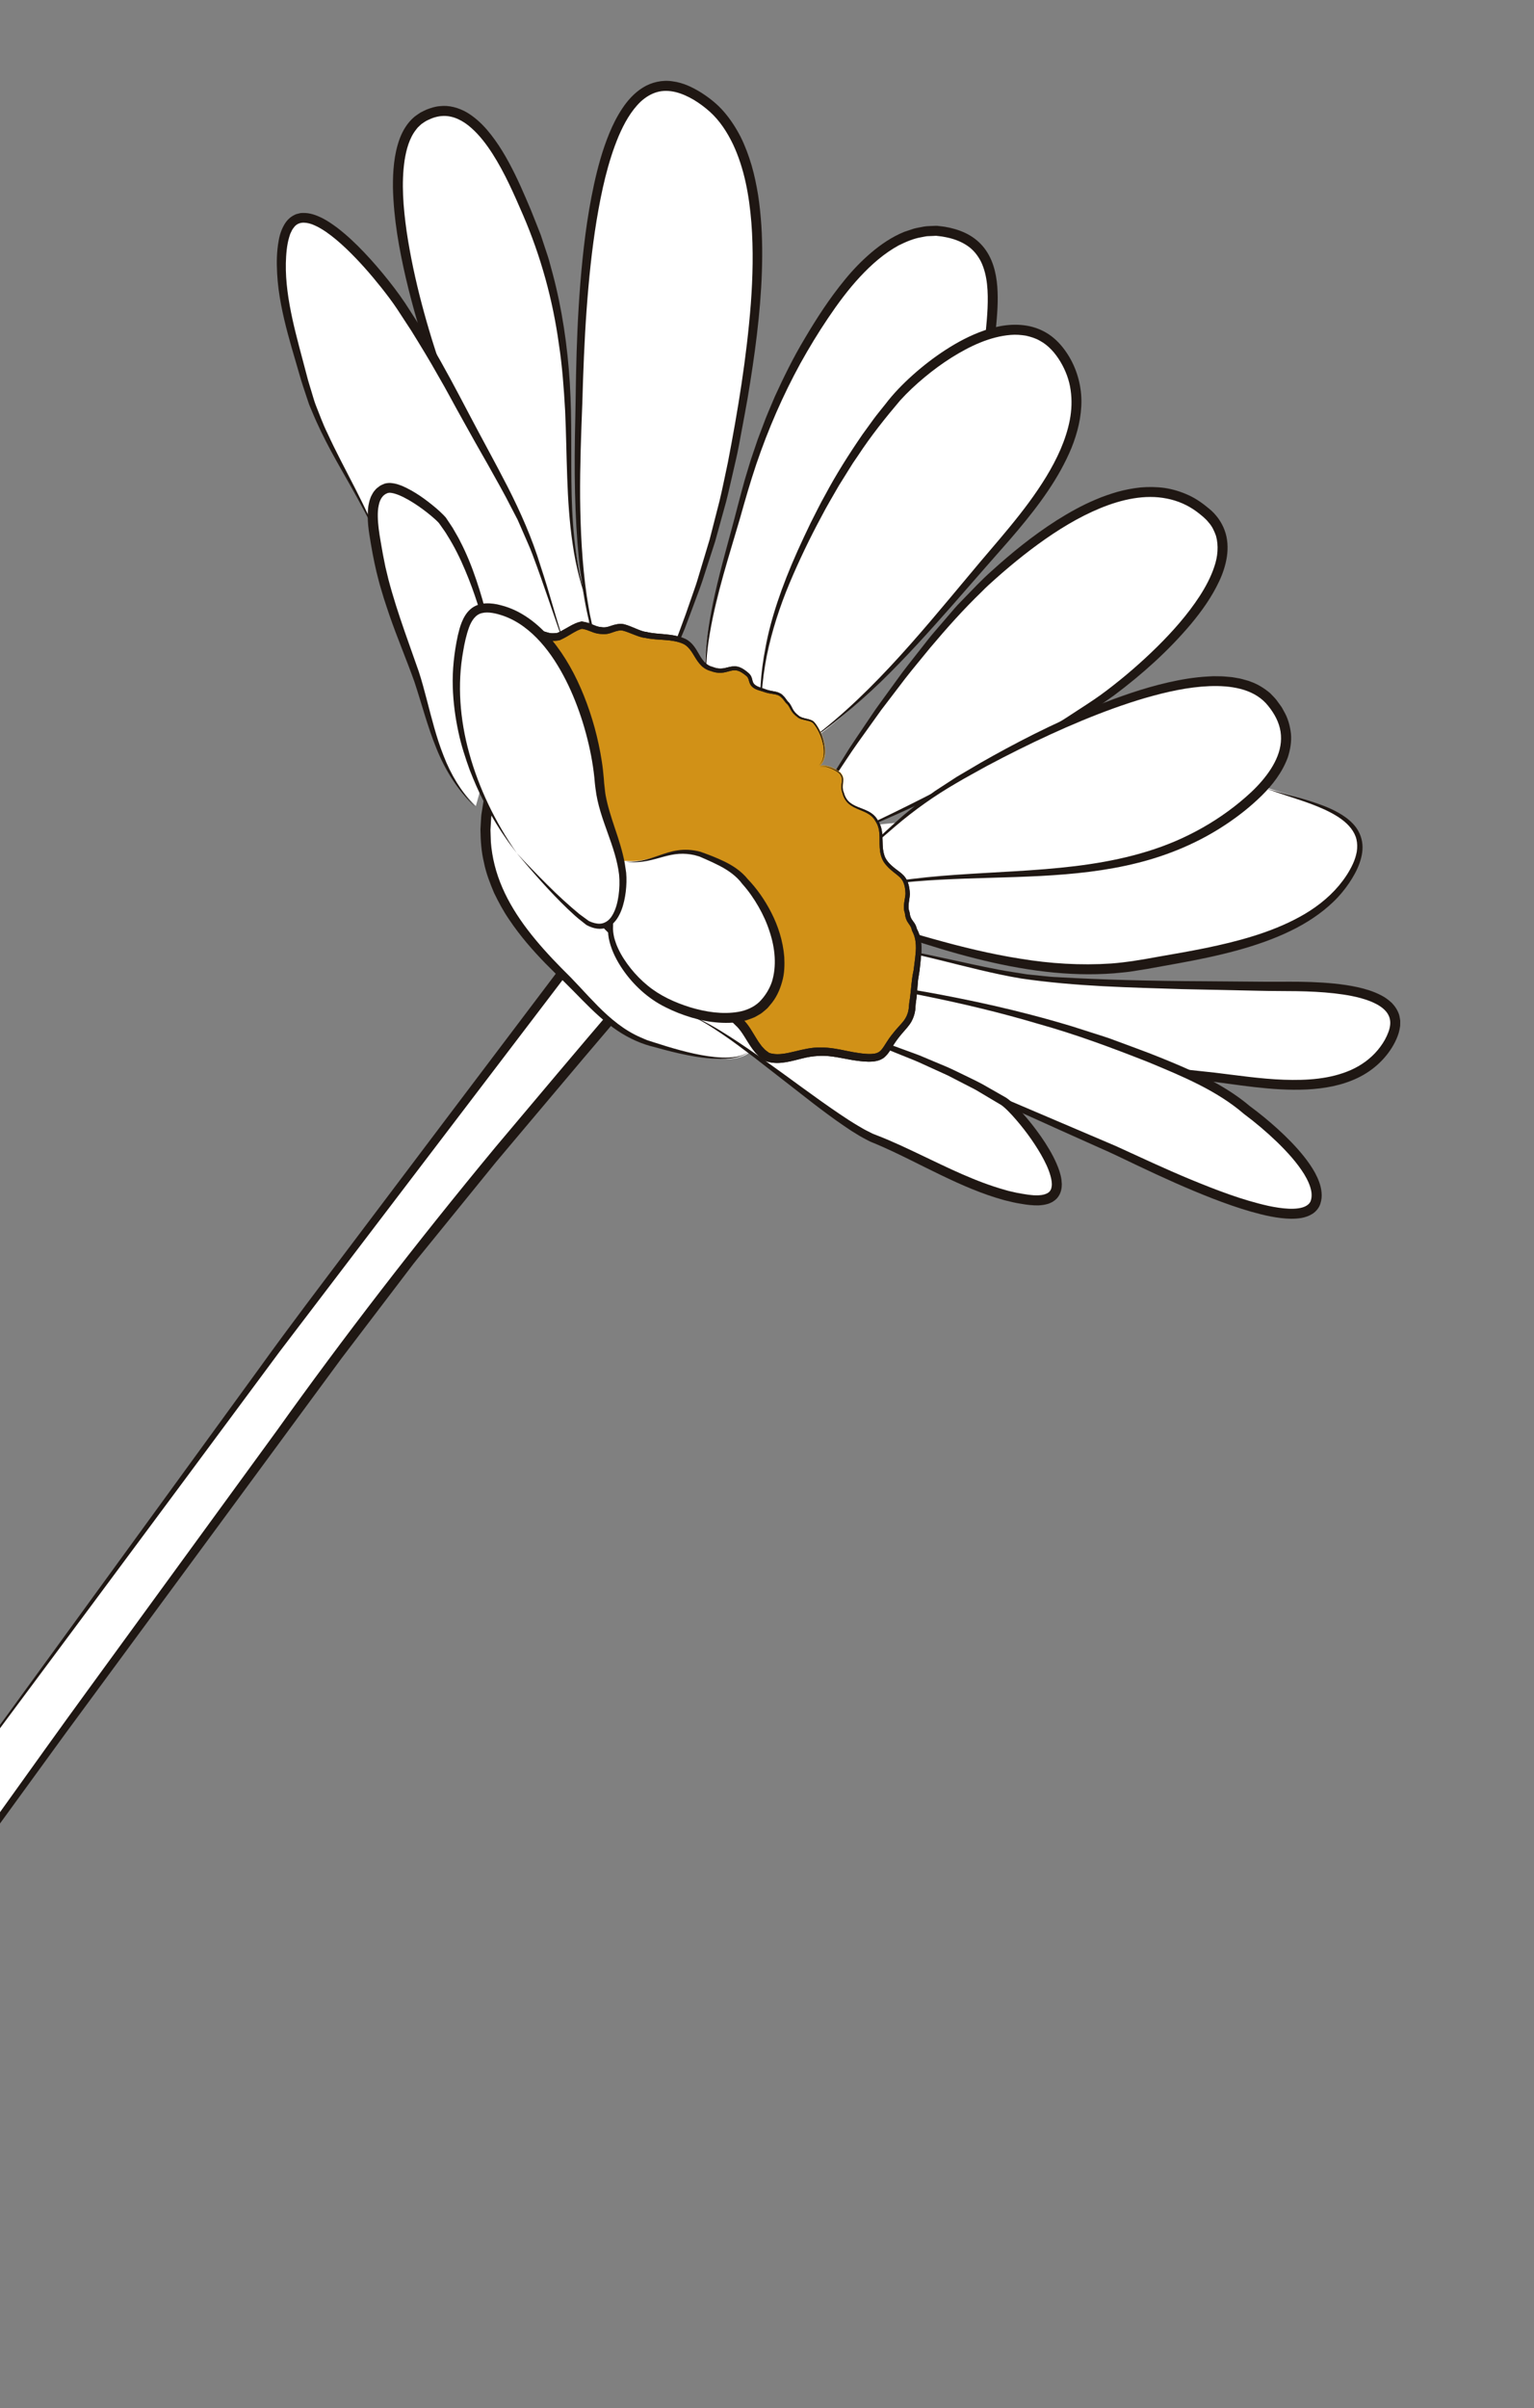 <svg width="443" height="695" viewBox="0 0 443 695" fill="none" xmlns="http://www.w3.org/2000/svg">
<rect x="0" y="0" width="443" height="695" fill="#808080" stroke="none"/>
<g clip-path="url(#clip0_52_3221)">
<path d="M-104.977 680.133C-43.858 580.378 26.867 488.207 95.689 393.605C125.149 353.11 158.733 314.813 191.142 276.599C208.709 255.883 167.767 277.706 185.352 257.114L184.396 251.753C113.105 344.514 62.259 412.391 -28.804 537.924" fill="white"/>
<path d="M-104.719 680.3C-104.719 680.3 -97.188 668.124 -83.326 645.71C-79.849 640.112 -75.762 634.015 -71.39 627.244C-66.983 620.495 -62.185 613.148 -57.014 605.23C-46.357 589.608 -34.379 571.577 -20.445 551.936C-16.99 547.007 -13.447 541.952 -9.819 536.775C-6.185 531.603 -2.385 526.368 1.456 520.987C9.166 510.244 17.171 499.001 25.627 487.424C42.515 464.254 60.671 439.344 79.928 412.921C98.909 386.335 120.081 358.85 143.144 331.003C154.794 317.172 166.679 303.016 178.922 288.714C181.976 285.13 185.045 281.531 188.128 277.914C189.668 276.088 191.25 274.337 192.529 272.475C193.169 271.553 193.743 270.579 194.051 269.695C194.198 269.267 194.226 268.869 194.175 268.767C194.155 268.682 194.133 268.624 193.791 268.461C193.096 268.179 191.917 268.114 190.798 268.126C189.653 268.136 188.46 268.213 187.241 268.265C186.012 268.31 184.766 268.364 183.392 268.205C182.705 268.111 181.965 267.981 181.15 267.551C180.744 267.314 180.314 266.999 179.991 266.515C179.681 266.045 179.492 265.475 179.472 264.988C179.405 263.989 179.67 263.249 179.929 262.587C180.205 261.93 180.519 261.328 180.863 260.774C181.544 259.654 182.3 258.644 183.081 257.664L183.865 256.706L183.864 256.69L183.828 256.482L183.669 255.583L183.59 255.108C150.726 298.247 116.265 343.483 80.714 390.15C45.141 438.168 8.395 487.601 -29.043 537.749C5.776 489.886 40.239 442.514 75.01 394.717C83.633 382.715 92.623 370.945 101.561 359.073C110.511 347.21 119.493 335.307 128.514 323.35C147.218 298.605 166.091 273.635 185.222 248.324L186.459 255.238L186.627 256.176L186.791 257.093C186.798 257.241 186.89 257.413 186.83 257.544L186.529 257.904L185.67 258.932L185.093 259.654C184.34 260.621 183.62 261.614 183.055 262.614C182.775 263.112 182.541 263.616 182.404 264.065C182.262 264.514 182.28 264.874 182.327 264.899C182.314 264.932 182.494 265.108 182.949 265.233C183.38 265.355 183.937 265.421 184.51 265.448C185.671 265.501 186.923 265.431 188.195 265.369C189.475 265.307 190.78 265.228 192.177 265.3C192.879 265.341 193.608 265.413 194.411 265.651C194.816 265.784 195.239 265.939 195.677 266.251C196.103 266.549 196.545 267 196.778 267.563C197.253 268.703 197.027 269.692 196.815 270.441C196.576 271.208 196.251 271.858 195.912 272.479C195.218 273.7 194.43 274.782 193.618 275.831C191.955 277.923 190.287 279.792 188.622 281.778C185.288 285.697 181.944 289.628 178.593 293.567C171.877 301.439 165.148 309.367 158.427 317.371C155.058 321.367 151.68 325.375 148.291 329.394C146.598 331.405 144.904 333.42 143.205 335.436C141.544 337.481 139.88 339.53 138.213 341.581C134.879 345.684 131.536 349.799 128.182 353.927C126.504 355.991 124.824 358.058 123.142 360.127C121.473 362.208 119.735 364.241 118.148 366.394C111.666 374.908 105.144 383.476 98.576 392.103C85.702 409.594 72.653 427.322 59.406 445.321C46.151 463.314 32.699 481.576 19.024 500.138C12.243 509.458 5.407 518.853 -1.487 528.33C-3.212 530.698 -4.94 533.073 -6.67 535.451C-8.379 537.847 -10.09 540.246 -11.805 542.653C-15.235 547.463 -18.68 552.294 -22.141 557.147C-49.737 596.021 -77.617 636.738 -104.719 680.3Z" fill="#1F1713"/>
<path d="M216.566 303.696C210.481 308.662 193.169 302.963 186.54 300.942C177.013 297.739 170.78 289.781 164.069 282.986C149.49 268.922 136.782 253.592 141.004 231.617C148.9 235.51 154.401 248.582 160.768 254.558C167.131 260.541 175.135 265.83 181.494 271.804C193.883 282.947 209.196 291.893 220.525 303.953C219.709 304.295 219.469 304.881 218.31 304.407L216.566 303.696Z" fill="white"/>
<path d="M216.373 303.462C216.359 303.443 216.094 303.744 215.422 304.136C214.759 304.536 213.669 305.008 212.142 305.306C209.084 305.908 204.386 305.707 198.576 304.544C195.665 303.975 192.468 303.175 189.009 302.202C185.538 301.404 181.752 299.786 178.256 297.421C174.719 295.058 171.411 291.944 168.103 288.579C166.446 286.889 164.77 285.174 163.016 283.446C161.213 281.743 159.378 279.963 157.543 278.086C153.888 274.328 150.228 270.174 147.018 265.37C145.381 262.992 143.976 260.382 142.665 257.668C141.494 254.889 140.365 252.003 139.754 248.918C139.008 245.863 138.793 242.658 138.744 239.428C138.789 238.621 138.833 237.811 138.879 237C138.922 236.186 138.956 235.369 139.104 234.564C139.301 233.322 139.498 232.076 139.697 230.825L139.885 229.665L139.933 229.374C139.924 229.292 139.992 229.37 140.029 229.381L140.156 229.454L140.666 229.747L142.71 230.919L143.683 231.553C143.88 231.68 143.905 231.707 144.01 231.782L144.275 231.975C144.637 232.225 144.969 232.5 145.285 232.791L146.252 233.651L147.147 234.564C148.334 235.792 149.398 237.105 150.42 238.445C152.45 241.131 154.282 243.946 156.179 246.701C158.112 249.442 159.98 252.163 162.503 254.328C163.774 255.456 165.052 256.591 166.337 257.731C167.657 258.842 169.025 259.928 170.375 261.037C171.737 262.149 173.105 263.265 174.479 264.385C175.853 265.514 177.253 266.616 178.577 267.847C181.241 270.22 183.928 272.613 186.634 275.022C192.138 279.69 198.005 284.137 203.807 288.813C209.599 293.489 215.361 298.404 220.403 304.065C220.422 303.977 220.441 303.89 220.46 303.798C220.114 303.931 219.797 304.155 219.521 304.274C219.234 304.404 218.925 304.376 218.627 304.266C218.008 304.025 217.33 303.697 216.681 303.415C217.337 303.66 218.04 303.958 218.652 304.158C218.94 304.249 219.206 304.253 219.454 304.126C219.683 304.012 220.01 303.76 220.377 303.599C220.333 303.807 220.289 304.009 220.246 304.213C214.173 298.018 207.252 292.823 200.277 287.707C193.289 282.618 186.207 277.485 179.601 271.677C173.141 265.913 165.767 261.13 159.111 254.818C155.843 251.437 153.443 247.585 150.85 243.922C148.28 240.279 145.631 236.565 142.207 234.062C142.061 233.953 142.151 234.02 142.125 234L142.125 233.999C142.217 233.503 141.905 235.23 141.834 236.221C141.769 237.339 141.704 238.461 141.64 239.586C141.678 240.709 141.715 241.835 141.753 242.965C142.085 247.471 143.226 251.95 145.08 256.207C148.791 264.769 155.131 272.278 162.112 279.383C162.999 280.271 163.89 281.162 164.783 282.055C165.663 282.983 166.544 283.913 167.43 284.847C169.164 286.718 170.906 288.59 172.703 290.407C176.295 294.016 180.291 297.376 185.04 299.419L186.821 300.183L188.722 300.797C189.997 301.198 191.277 301.601 192.563 302.004C195.137 302.782 197.75 303.501 200.412 304.082C203.072 304.655 205.787 305.114 208.534 305.217C209.906 305.262 211.286 305.215 212.635 304.977C213.98 304.749 215.293 304.275 216.373 303.462Z" fill="#1F1713"/>
<path d="M246.545 272.06C265.917 273.622 284.221 281.077 303.593 282.651C324.508 284.34 345.582 284.306 366.616 284.665C375.465 284.822 413.076 282.9 400.336 302.242C389.094 318.659 362.623 312.01 347.229 310.541C314.339 307.409 283.205 299.9 254.091 284.617C248.544 281.705 243.794 279.211 239.045 276.721" fill="white"/>
<path d="M246.522 272.361C246.522 272.361 248.998 272.592 253.681 273.029C256.002 273.402 258.893 273.776 262.268 274.408C263.953 274.738 265.767 275.093 267.704 275.473C269.634 275.89 271.686 276.333 273.859 276.803C278.201 277.753 283.012 278.826 288.289 279.841C290.928 280.344 293.697 280.737 296.562 281.206C298.004 281.354 299.472 281.505 300.968 281.659C302.461 281.82 303.979 281.986 305.547 282.029C318.029 282.75 332.202 283.14 347.816 283.2C351.721 283.231 355.714 283.263 359.791 283.296C361.83 283.313 363.89 283.329 365.971 283.347C368.023 283.374 370.121 283.33 372.255 283.332C376.517 283.326 380.885 283.424 385.336 283.875C387.561 284.104 389.809 284.419 392.066 284.916C394.32 285.423 396.6 286.087 398.798 287.232C399.906 287.77 400.955 288.549 401.93 289.442C402.863 290.411 403.662 291.601 404.076 292.977C404.172 293.317 404.216 293.669 404.282 294.017L404.366 294.541L404.366 295.06L404.348 296.099L404.175 297.092C403.927 298.413 403.43 299.613 402.869 300.746C400.595 305.244 396.704 308.89 392.108 311.085C387.509 313.304 382.42 314.185 377.387 314.44C372.334 314.687 367.266 314.317 362.214 313.746C357.16 313.181 352.107 312.346 347.047 311.806C344.478 311.498 341.897 311.187 339.305 310.876C338.008 310.719 336.709 310.562 335.406 310.405C334.106 310.242 332.81 310.001 331.507 309.803C328.905 309.384 326.293 308.964 323.668 308.541C321.048 308.087 318.443 307.491 315.816 306.97C310.543 305.998 305.341 304.507 300.068 303.191C297.442 302.488 294.856 301.606 292.236 300.816C290.93 300.409 289.621 300.002 288.31 299.594C286.995 299.205 285.726 298.664 284.428 298.204C281.848 297.245 279.261 296.283 276.666 295.318C274.105 294.268 271.578 293.114 269.025 292.01L265.2 290.331C263.947 289.721 262.711 289.07 261.464 288.44C258.978 287.167 256.485 285.892 253.987 284.614C249.075 281.906 244.14 279.185 239.186 276.453C242.099 277.936 245.009 279.416 247.915 280.894C250.832 282.347 253.698 283.913 256.65 285.259L265.444 289.421L274.452 293.073C286.557 297.688 299.029 301.289 311.775 304.009C314.977 304.611 318.185 305.213 321.4 305.818C323.001 306.149 324.627 306.355 326.248 306.596L331.119 307.305C332.746 307.528 334.366 307.813 336.004 307.986C337.642 308.163 339.281 308.339 340.924 308.515C344.223 308.871 347.531 309.228 350.85 309.586C357.504 310.387 364.105 311.386 370.765 311.626C377.375 311.857 384.198 311.452 390.178 308.793C393.144 307.468 395.809 305.538 397.889 303.047C398.909 301.809 399.836 300.441 400.486 298.991C401.155 297.563 401.607 296.049 401.463 294.679C401.335 293.313 400.621 292.111 399.485 291.132C398.354 290.15 396.881 289.411 395.33 288.826C392.197 287.669 388.734 287.081 385.25 286.687C381.756 286.292 378.191 286.135 374.597 286.067C372.792 286.052 370.982 286.039 369.168 286.024C367.336 286.028 365.477 285.981 363.659 285.949C356.324 285.793 348.895 285.637 341.365 285.478C326.296 284.985 310.806 284.733 294.878 282.402C279.031 279.747 263.456 274.074 246.522 272.361Z" fill="#1F1713"/>
<path d="M229.945 280.886C265.155 285.306 299.422 292.039 331.947 305.29C342.012 309.398 352.075 313.495 360.103 320.372C365.665 324.447 383.27 338.844 379.797 347.355C374.299 358.654 327.408 334.136 319.663 330.984C294.889 320.886 244.67 297.951 236.466 293.708" fill="white"/>
<path d="M229.909 281.186C229.909 281.186 233.34 281.57 239.758 282.285C246.173 283.038 255.566 284.259 267.437 286.299C279.282 288.447 293.632 291.383 309.686 296.245C311.683 296.883 313.711 297.532 315.77 298.19C317.824 298.864 319.937 299.471 322.011 300.287C326.173 301.861 330.515 303.371 334.857 305.132C339.204 306.891 343.674 308.74 348.12 310.983C352.558 313.226 356.987 315.886 361.016 319.305L360.932 319.239C363.732 321.295 366.427 323.509 369.057 325.899C371.678 328.294 374.233 330.853 376.546 333.745C377.696 335.195 378.786 336.731 379.724 338.419C380.624 340.121 381.453 341.974 381.648 344.135C381.757 345.209 381.674 346.331 381.285 347.468C380.907 348.652 380.009 349.697 379.02 350.326C376.973 351.598 374.815 351.737 372.824 351.752C368.812 351.667 365.034 350.746 361.29 349.704C357.554 348.631 353.876 347.328 350.216 345.917C342.898 343.081 335.647 339.787 328.364 336.327C324.712 334.601 321.096 332.798 317.387 331.207C313.656 329.535 309.9 327.852 306.12 326.159C298.572 322.754 290.928 319.306 283.205 315.821C279.35 314.068 275.475 312.306 271.584 310.537C267.737 308.667 263.874 306.789 259.995 304.903C252.256 301.111 244.455 297.289 236.604 293.444C243.712 296.638 250.794 299.819 257.866 302.997C264.944 306.156 271.946 309.441 279.118 312.389C293.39 318.47 307.691 324.564 322.158 330.728C329.338 334.007 336.458 337.355 343.795 340.396C351.116 343.403 358.613 346.326 366.363 348.046C368.296 348.451 370.247 348.766 372.16 348.851C374.044 348.927 376.011 348.766 377.304 347.976C377.95 347.58 378.384 347.096 378.568 346.431C378.787 345.73 378.834 344.88 378.716 344.032C378.46 342.306 377.628 340.535 376.619 338.865C374.538 335.518 371.75 332.47 368.795 329.597C365.82 326.736 362.617 324.01 359.265 321.516L359.215 321.48L359.181 321.45C351.397 314.738 341.457 310.618 331.408 306.463C321.297 302.483 310.891 298.59 299.947 295.529C278.164 289.044 254.726 284.714 229.909 281.186Z" fill="#1F1713"/>
<path d="M228.589 245.103C238.824 223.23 266.365 184.998 284.045 168.512C298.647 154.901 328.303 130.987 347.994 147.695C366.719 162.903 328.872 195.007 315.627 203.581C295.409 217.196 259.414 235.659 236.829 244.477" fill="white"/>
<path d="M228.862 245.236C228.862 245.236 229.918 243.071 231.915 238.976C232.433 237.961 232.937 236.785 233.635 235.565C234.326 234.341 235.08 233.003 235.896 231.554C236.715 230.106 237.596 228.548 238.536 226.882C239.485 225.222 240.604 223.522 241.73 221.686C242.87 219.858 244.073 217.931 245.336 215.906C246.634 213.904 248.056 211.847 249.511 209.677C250.994 207.528 252.447 205.221 254.131 202.95C255.794 200.662 257.52 198.286 259.305 195.829C261.051 193.341 263.065 190.927 265.042 188.36C266.043 187.086 267.059 185.791 268.09 184.478C269.116 183.162 270.262 181.91 271.367 180.594C272.487 179.29 273.622 177.968 274.772 176.629C275.356 175.966 275.909 175.269 276.529 174.623C277.154 173.978 277.782 173.33 278.413 172.676C280.952 170.075 283.49 167.333 286.342 164.818C291.976 159.71 298.162 154.638 305.187 150.161C308.712 147.949 312.427 145.845 316.453 144.165C318.45 143.293 320.55 142.589 322.69 141.955C324.849 141.369 327.076 140.923 329.363 140.684C331.657 140.488 334 140.51 336.346 140.832C338.688 141.186 341 141.888 343.19 142.889C345.403 143.886 347.374 145.298 349.231 146.858C351.14 148.409 352.748 150.582 353.647 153.021C354.559 155.474 354.687 158.153 354.31 160.657C353.928 163.172 353.125 165.577 352.055 167.818C349.94 172.323 347.049 176.375 343.87 180.183C337.461 187.775 329.943 194.551 321.728 200.693C313.365 206.72 304.396 211.88 295.183 216.984C276.718 227.038 257.212 236.466 236.719 244.202C248.426 239.402 259.727 233.847 270.912 228.104C282.087 222.338 293.122 216.278 303.888 209.655C306.616 208.058 309.241 206.291 311.899 204.565C314.571 202.839 317.201 201.123 319.705 199.193C324.747 195.371 329.578 191.193 334.135 186.709C338.676 182.221 342.968 177.386 346.458 172.031C348.184 169.352 349.696 166.525 350.674 163.56C351.688 160.609 351.949 157.476 351.162 154.647C350.67 153.274 350.063 151.914 349.043 150.798C348.121 149.623 346.876 148.658 345.605 147.681C343.057 145.79 340.107 144.502 336.975 143.894C330.678 142.617 323.945 144.116 317.722 146.674C311.456 149.259 305.511 152.909 299.829 157.039C296.985 159.109 294.203 161.308 291.467 163.605C290.099 164.753 288.745 165.928 287.4 167.127C286.055 168.321 284.712 169.534 283.457 170.832C278.255 175.84 273.353 181.344 268.539 187.058C266.188 189.964 263.753 192.84 261.417 195.832C259.115 198.851 256.794 201.894 254.455 204.96C252.212 208.097 249.951 211.257 247.672 214.443C245.398 217.633 243.293 220.975 241.065 224.274C240.518 225.106 239.952 225.928 239.418 226.773L237.861 229.339C236.82 231.054 235.775 232.776 234.725 234.504C233.63 236.211 232.712 238.018 231.752 239.816C230.791 241.614 229.829 243.421 228.862 245.236Z" fill="#1F1713"/>
<path d="M220.881 291.897C241.424 295.76 270.925 305.806 289.924 317.884C295.212 321.429 317.185 349.272 296.49 346.225C281.544 344.27 265.153 333.486 251.651 328.39C239.12 322.634 212.356 298.272 198.855 293.176" fill="white"/>
<path d="M220.826 292.192C220.826 292.192 222.457 292.484 225.54 293.035C228.638 293.53 233.135 294.576 238.885 295.99C241.731 296.796 244.927 297.59 248.354 298.661C250.065 299.207 251.849 299.777 253.7 300.369C254.625 300.671 255.575 300.957 256.527 301.291C257.474 301.637 258.438 301.991 259.419 302.349C261.382 303.071 263.409 303.816 265.501 304.586C267.557 305.45 269.674 306.34 271.852 307.254C274.049 308.127 276.229 309.203 278.471 310.299C280.711 311.397 283.04 312.451 285.295 313.812C286.436 314.462 287.591 315.12 288.758 315.784C289.342 316.118 289.929 316.453 290.52 316.79C291.17 317.216 291.753 317.704 292.267 318.177C294.358 320.102 296.189 322.225 297.988 324.472C299.76 326.733 301.475 329.112 302.996 331.71C303.766 333.002 304.475 334.358 305.102 335.79C305.72 337.227 306.282 338.732 306.533 340.439C306.574 340.877 306.619 341.313 306.637 341.761C306.598 342.231 306.629 342.682 306.513 343.169C306.353 344.127 305.896 345.144 305.155 345.933C304.791 346.312 304.348 346.628 303.92 346.898C303.475 347.094 303.015 347.368 302.566 347.468C301.653 347.753 300.772 347.832 299.893 347.897C298.171 347.92 296.509 347.723 294.923 347.436C293.31 347.206 291.722 346.803 290.126 346.411C283.783 344.693 277.666 342.007 271.593 339.076C265.503 336.159 259.468 332.922 253.092 330.214C252.283 329.854 251.474 329.61 250.662 329.15C249.859 328.715 249.016 328.309 248.248 327.842L245.953 326.431L243.721 324.937C240.759 322.919 237.879 320.769 235.008 318.576C229.314 314.149 223.541 309.658 217.703 305.118C214.754 302.897 211.8 300.642 208.707 298.553C205.609 296.48 202.473 294.391 198.963 292.892C203.089 294.445 206.855 296.7 210.519 299.027C214.177 301.373 217.755 303.829 221.273 306.355C228.337 311.366 235.228 316.621 242.402 321.469C244.189 322.688 246.009 323.859 247.856 324.954C248.784 325.484 249.708 326.069 250.642 326.501L252.037 327.203C252.529 327.415 253.053 327.603 253.561 327.803C257.675 329.406 261.715 331.315 265.716 333.225C273.722 337.031 281.753 341.068 290.38 343.468C291.449 343.803 292.546 343.986 293.63 344.256C294.721 344.47 295.836 344.644 296.929 344.808C297.468 344.859 298.015 344.94 298.548 344.97C299.064 344.961 299.611 345.024 300.104 344.965C301.125 344.918 302.044 344.657 302.68 344.246C303.301 343.83 303.621 343.22 303.724 342.332C303.835 341.459 303.654 340.41 303.371 339.386C302.804 337.313 301.78 335.239 300.641 333.236C298.329 329.23 295.467 325.381 292.272 321.856C291.473 320.983 290.631 320.131 289.779 319.408C289.558 319.219 289.387 319.097 289.158 318.934L288.375 318.468L286.803 317.535C285.753 316.911 284.701 316.284 283.645 315.655C282.592 315.02 281.536 314.381 280.413 313.839C278.201 312.7 275.975 311.554 273.732 310.399C271.433 309.353 269.117 308.299 266.784 307.236C264.471 306.127 262.037 305.248 259.632 304.249C258.424 303.76 257.213 303.271 255.996 302.779C254.77 302.31 253.523 301.883 252.281 301.428C242.344 297.799 231.892 294.525 220.826 292.192Z" fill="#1F1713"/>
<path d="M364.947 226.955C375.784 231.372 400.451 234.161 390.546 251.8C379.561 271.37 349.158 274.827 330.531 278.309C304.694 283.148 278.012 275.182 251.945 266.671L231.021 240.219" fill="white"/>
<path d="M364.833 227.23C364.833 227.23 366.39 227.821 369.389 228.652C372.372 229.538 376.852 230.508 382.361 232.615C383.731 233.154 385.161 233.785 386.592 234.605C388.02 235.424 389.471 236.418 390.74 237.768C392.015 239.099 393.011 240.902 393.347 242.938C393.708 244.977 393.327 247.132 392.606 249.147C391.884 251.183 390.8 253.102 389.533 254.972C388.258 256.837 386.767 258.652 385.029 260.299C381.571 263.615 377.328 266.447 372.599 268.713C363.126 273.305 351.95 275.914 340.137 278.049C337.189 278.581 334.194 279.122 331.156 279.67C329.606 279.916 328.045 280.164 326.474 280.414C324.896 280.64 323.294 280.745 321.689 280.915C315.252 281.413 308.615 281.212 301.926 280.439C288.524 278.897 274.989 275.11 261.412 270.582C259.716 270.007 258.015 269.429 256.308 268.85L253.751 267.962L252.47 267.516L251.683 267.245C251.507 267.227 251.464 267.019 251.349 266.915L251.096 266.584C248.916 263.69 246.725 260.776 244.519 257.848C240.144 251.969 235.72 246.026 231.259 240.033C236.732 246.704 242.172 253.335 247.612 259.965L251.681 264.951C252.001 265.328 252.438 265.916 252.508 265.926L253.846 266.336L256.922 267.285C261.028 268.531 265.14 269.778 269.288 270.929C277.574 273.262 285.986 275.324 294.604 276.687C303.209 278.103 312.046 278.675 320.956 278.077C325.426 277.727 329.796 276.986 334.401 276.14C338.963 275.344 343.55 274.558 348.151 273.62C352.747 272.671 357.365 271.59 361.924 270.162C366.486 268.75 370.997 266.986 375.264 264.659C379.524 262.336 383.51 259.356 386.691 255.56C388.264 253.665 389.682 251.562 390.704 249.315C391.23 248.194 391.591 247.02 391.818 245.833C391.997 244.643 392.005 243.437 391.734 242.276C391.188 239.943 389.475 237.972 387.417 236.453C385.333 234.933 382.928 233.767 380.441 232.751C375.46 230.695 370.077 229.371 364.833 227.23Z" fill="#1F1713"/>
<path d="M241.488 252.568C259.473 237.697 261.028 233.084 284.391 220.313C301.176 211.139 352.539 184.779 367.264 202.62C377.271 214.741 367.599 226.349 355.869 234.99C321.597 260.236 279.887 247.303 242.197 258.295" fill="white"/>
<path d="M241.68 252.806C241.68 252.806 243.319 251.341 246.419 248.573C247.986 247.208 249.836 245.427 252.067 243.384C254.284 241.324 256.809 238.924 259.753 236.33C261.195 234.999 262.85 233.749 264.519 232.35C266.23 231.004 268.107 229.704 270.023 228.287C272.02 226.988 274.1 225.635 276.262 224.229C278.483 222.921 280.786 221.563 283.169 220.16C292.775 214.687 303.922 208.865 316.747 203.647C323.175 201.089 330.017 198.635 337.413 196.943C341.108 196.104 344.944 195.446 348.927 195.239L350.424 195.166L351.94 195.185C352.95 195.171 353.971 195.268 354.997 195.363C356.022 195.412 357.048 195.679 358.079 195.834C358.593 195.938 359.101 196.105 359.614 196.24C360.125 196.388 360.644 196.504 361.138 196.729C363.176 197.432 365.081 198.613 366.792 200.047C367.556 200.856 368.416 201.632 369 202.54L369.965 203.867C370.291 204.305 370.514 204.828 370.793 205.308C371.929 207.223 372.551 209.488 372.812 211.769C373.026 214.087 372.603 216.403 371.907 218.587C370.31 222.896 367.511 226.544 364.329 229.665C361.133 232.805 357.613 235.58 353.832 238.076C346.278 243.085 337.653 246.77 328.568 249.037C319.479 251.336 310 252.318 300.443 252.819C290.878 253.326 281.195 253.371 271.431 253.898C261.677 254.427 251.792 255.45 242.111 258.016C253.187 254.64 264.698 253.268 276.132 252.478C287.58 251.665 299.044 251.36 310.427 249.984C321.774 248.597 333.141 246.078 343.494 240.892C348.667 238.33 353.583 235.177 358.099 231.457C360.344 229.597 362.516 227.628 364.393 225.425C366.268 223.234 367.908 220.833 368.925 218.225C369.948 215.628 370.263 212.819 369.604 210.147C368.976 207.489 367.382 204.948 365.5 202.875C363.595 200.86 360.999 199.526 358.169 198.81C355.333 198.085 352.292 197.916 349.24 198.033C343.112 198.278 336.913 199.671 330.777 201.432C324.635 203.227 318.521 205.474 312.424 208C306.324 210.525 300.236 213.338 294.143 216.363C291.095 217.877 288.05 219.448 285.001 221.071C281.996 222.762 278.915 224.386 275.911 226.177C269.853 229.693 264.06 233.788 258.556 238.484C253.061 243.191 247.52 248.093 241.68 252.806Z" fill="#1F1713"/>
<path d="M203.809 200.145C201.791 183.172 209.584 161.851 213.88 145.598C218.322 128.784 224.984 112.017 234.126 97.177C241.535 85.145 254.211 66.152 270.446 66.607C293.098 68.616 285.493 91.694 285.403 105.198L274.856 143.516L224.813 214.443" fill="white"/>
<path d="M204.109 200.112C204.109 200.112 204.064 199.698 203.977 198.886C203.893 198.073 203.729 196.865 203.702 195.262C203.555 192.067 203.698 187.306 204.616 181.243C205.496 175.174 207.193 167.833 209.473 159.397C210.601 155.176 211.868 150.674 213.084 145.879C213.725 143.479 214.364 140.992 215.082 138.46C215.87 135.948 216.565 133.33 217.498 130.719C217.945 129.406 218.397 128.077 218.855 126.733C219.357 125.404 219.864 124.059 220.377 122.699C221.363 119.961 222.597 117.253 223.763 114.445C226.29 108.92 229.068 103.213 232.464 97.575C235.801 91.937 239.49 86.188 243.994 80.715C246.228 77.969 248.745 75.353 251.55 72.949C254.363 70.565 257.515 68.389 261.13 66.917C262.057 66.608 262.986 66.297 263.919 65.986C264.87 65.733 265.859 65.59 266.834 65.392C267.816 65.221 268.853 65.256 269.865 65.188C270.119 65.184 270.377 65.153 270.628 65.173L271.379 65.262C271.878 65.327 272.385 65.372 272.879 65.456C274.845 65.785 276.823 66.332 278.711 67.216C280.595 68.098 282.372 69.378 283.772 71.015C285.179 72.646 286.188 74.586 286.845 76.586C287.505 78.591 287.842 80.658 288.004 82.71C288.319 86.823 287.981 90.895 287.591 94.93C287.394 96.932 287.198 98.945 287.001 100.966C286.913 101.969 286.849 102.967 286.8 103.964L286.78 104.708L286.768 105.131C286.796 105.37 286.673 105.697 286.649 105.803L286.232 107.286C285.118 111.246 283.994 115.241 282.86 119.269C280.557 127.38 278.217 135.624 275.842 143.984C267.639 155.304 259.236 166.899 250.688 178.694C242.144 190.41 233.419 202.297 224.561 214.273C232.779 202.326 240.941 190.462 249.117 178.576C257.294 166.772 265.483 154.947 273.76 143C276.129 134.198 278.512 125.345 280.918 116.412C281.527 114.162 282.137 111.909 282.75 109.649L283.67 106.256L283.901 105.407L284.012 105C284.012 104.999 284.014 104.989 284.013 104.996L284.012 105L284.014 104.898C284.024 104.291 284.036 103.684 284.07 103.084C284.316 98.279 284.994 93.614 285.196 88.943C285.385 84.32 285.217 79.55 283.324 75.571C282.34 73.636 280.962 71.924 279.113 70.761C277.29 69.571 275.132 68.823 272.868 68.409C272.303 68.277 271.74 68.226 271.176 68.154L270.328 68.052L269.488 68.096L267.805 68.169C267.244 68.219 266.679 68.369 266.115 68.461C263.843 68.832 261.679 69.775 259.567 70.802C255.406 73.068 251.698 76.302 248.345 79.914C244.98 83.533 241.981 87.579 239.144 91.795C236.295 96.015 233.619 100.421 231.108 104.945C226.13 114.038 221.869 123.769 218.395 134.017C216.659 139.158 215.17 144.378 213.652 149.763C212.098 155.109 210.43 160.469 208.903 165.928C207.383 171.387 205.987 176.946 205.011 182.649C204.03 188.344 203.565 194.221 204.109 200.112Z" fill="#1F1713"/>
<path d="M220.201 211.769C220.201 211.769 215.775 194.393 228.333 165.26C235.938 147.618 245.752 130.135 258.262 115.476C267.759 104.347 296.168 82.751 307.969 104.458C318.468 123.762 298.105 146.572 286.32 160.171C269.422 179.661 252.557 201.679 230.848 216.105" fill="white"/>
<path d="M220.493 211.698C220.493 211.698 220.345 211.175 220.156 210.1C219.985 209.025 219.735 207.415 219.627 205.287C219.389 201.042 219.516 194.696 221.09 186.766C222.545 178.817 225.672 169.371 230.331 158.988C231.506 156.396 232.745 153.724 234.069 150.992C235.461 148.293 236.803 145.462 238.402 142.667C241.433 136.984 245.061 131.221 249.1 125.349C250.147 123.905 251.205 122.444 252.274 120.968C253.356 119.499 254.548 118.09 255.7 116.625C257.943 113.663 260.69 110.836 263.586 108.249C266.5 105.643 269.655 103.193 273.069 100.979C276.486 98.776 280.168 96.785 284.218 95.383C288.229 93.983 292.77 93.178 297.333 94.15C299.594 94.642 301.799 95.632 303.679 97.059C305.556 98.496 307.082 100.312 308.334 102.259C310.833 106.145 312.233 110.822 312.298 115.548C312.341 120.281 311.183 124.939 309.425 129.294C305.815 138.014 300.096 145.703 293.957 153.022C290.878 156.691 287.637 160.243 284.469 163.894C281.283 167.538 278.07 171.21 274.836 174.909C268.325 182.281 261.648 189.716 254.409 196.751C247.119 203.727 239.273 210.29 230.679 215.859C240.415 209.113 248.998 201.005 257.024 192.433C265.056 183.846 272.536 174.751 280.16 165.648C287.733 156.487 295.946 147.765 302.149 137.569C305.228 132.498 307.812 127.038 308.939 121.259C309.497 118.378 309.597 115.429 309.18 112.556C308.782 109.678 307.736 106.901 306.233 104.388C304.731 101.892 302.776 99.655 300.265 98.322C299.036 97.606 297.657 97.201 296.262 96.879C294.838 96.658 293.379 96.534 291.896 96.661C285.936 97.122 280.089 99.876 274.744 103.238C272.054 104.933 269.464 106.839 266.982 108.905C264.498 110.965 262.112 113.19 259.935 115.589C255.697 120.579 251.504 125.834 247.783 131.498L246.347 133.602L244.987 135.767C244.083 137.218 243.176 138.672 242.266 140.132C240.557 143.12 238.764 146.089 237.163 149.197C233.848 155.345 230.771 161.766 227.977 168.392C225.212 175.023 222.928 181.989 221.438 189.259C220.733 192.899 220.203 196.607 219.979 200.369C219.784 204.116 219.786 207.972 220.493 211.698Z" fill="#1F1713"/>
<path d="M167.864 193.597C158.57 189.814 154.189 171.779 149.434 163.524C134.843 138.216 134.51 130.346 125.073 103.116C120.932 91.17 106.228 42.84 122.107 33.77C137.597 24.927 148.028 51.802 152.282 61.528C160.048 79.332 163.338 98.256 164.121 117.585C164.91 136.98 163.372 157.373 170.616 175.767" fill="white"/>
<path d="M167.973 193.317C167.973 193.317 167.433 193.055 166.381 192.544C165.895 192.219 165.285 191.808 164.597 191.271C163.959 190.672 163.175 190.014 162.449 189.108C160.927 187.359 159.326 184.944 157.74 181.937C156.144 178.934 154.561 175.342 152.794 171.317C151.9 169.311 150.962 167.19 149.83 165.055C148.669 162.955 147.353 160.73 146.036 158.418C145.373 157.258 144.697 156.074 144.006 154.867C143.364 153.632 142.707 152.372 142.039 151.088C141.379 149.799 140.674 148.501 140.017 147.151C139.39 145.784 138.752 144.394 138.104 142.978C137.779 142.27 137.453 141.556 137.123 140.837C136.827 140.103 136.529 139.363 136.229 138.616C135.636 137.121 135.031 135.602 134.419 134.059C133.311 130.936 132.133 127.724 131.05 124.398C129.943 121.08 128.806 117.672 127.64 114.176C126.442 110.699 125.214 107.133 123.957 103.487C121.389 96.137 119.096 88.352 117.17 80.122C115.28 71.894 113.672 63.215 113.475 54.03C113.459 49.449 113.732 44.681 115.434 39.999C116.306 37.687 117.667 35.38 119.739 33.654C120.274 33.253 120.839 32.881 121.395 32.504C121.974 32.218 122.538 31.904 123.138 31.646C124.354 31.171 125.631 30.745 126.987 30.643C129.695 30.302 132.461 31.11 134.743 32.401C137.021 33.741 138.944 35.504 140.613 37.425C143.929 41.297 146.449 45.703 148.686 50.238C149.801 52.508 150.844 54.823 151.841 57.155C152.335 58.317 152.831 59.483 153.328 60.651C153.802 61.84 154.277 63.032 154.753 64.228C155.225 65.427 155.698 66.627 156.173 67.832C156.579 69.06 156.986 70.291 157.394 71.525C157.79 72.763 158.237 73.988 158.591 75.244C158.932 76.503 159.275 77.766 159.618 79.029C162.307 89.162 163.886 99.741 164.548 110.492C165.233 121.259 164.809 132.147 165.09 143.121C165.38 154.067 166.46 165.266 170.334 175.871C167.923 169.834 166.31 163.499 165.388 157.094C164.434 150.688 164.026 144.229 163.802 137.788C163.567 131.345 163.496 124.91 163.199 118.493C162.833 112.086 162.378 105.671 161.394 99.309C159.643 86.557 156.193 73.987 151.023 61.996C148.39 55.932 145.763 49.894 142.231 44.374C140.468 41.636 138.481 39.019 136.104 36.925C133.759 34.822 130.899 33.347 127.953 33.469C126.486 33.515 125.024 33.942 123.64 34.62C122.912 34.939 122.332 35.379 121.725 35.79C121.436 36.018 121.188 36.3 120.913 36.549C120.627 36.787 120.398 37.089 120.172 37.395C118.265 39.769 117.358 43.024 116.839 46.283C115.869 52.899 116.462 59.889 117.434 66.81C119.504 80.719 123.39 94.649 128.246 108.723C130.606 115.809 132.729 123.072 135.152 130.307C137.574 137.542 140.395 144.739 144.006 151.733L145.306 154.387L146.721 156.999C147.666 158.744 148.613 160.495 149.564 162.255C151.591 165.793 153.036 169.623 154.585 173.377C156.126 177.141 157.689 180.929 159.688 184.516C160.716 186.285 161.812 188.036 163.163 189.582C164.522 191.112 166.093 192.48 167.973 193.317Z" fill="#1F1713"/>
<path d="M178.198 199.884C165.262 180.455 166.282 141.409 167.041 119.125C167.622 102.302 167.336 5.213 202.287 28.309C225.863 43.298 218.312 92.533 214.609 115.906C208.403 155.001 198.145 183.588 180.474 219.621" fill="white"/>
<path d="M178.447 199.718C178.447 199.718 178.069 199.101 177.331 197.899C176.974 197.291 176.476 196.564 175.985 195.642C175.532 194.699 175.005 193.606 174.408 192.366C172.165 187.343 169.683 179.522 168.192 169.19C166.583 158.879 165.892 146.13 165.973 131.437C165.989 127.763 166.061 123.967 166.152 120.055C166.219 116.147 166.287 112.12 166.358 107.981C166.53 99.689 166.862 90.935 167.591 81.78C168.342 72.631 169.411 63.062 171.538 53.247C172.614 48.346 173.951 43.374 175.955 38.486C176.963 36.047 178.159 33.631 179.681 31.34C181.194 29.06 183.101 26.874 185.614 25.3C188.107 23.721 191.314 23.001 194.275 23.48C197.265 23.863 199.953 25.17 202.38 26.658C204.798 28.187 207.129 30.012 209.042 32.233C210.956 34.444 212.557 36.913 213.889 39.517C215.199 42.134 216.202 44.89 217.045 47.694C217.865 50.507 218.447 53.385 218.932 56.287C219.812 62.105 220.158 68.035 220.112 74.004C220.039 85.95 218.602 98.051 216.666 110.229C215.744 116.32 214.51 122.43 213.381 128.6C212.818 131.686 212.017 134.739 211.341 137.827C210.629 140.908 209.968 144.011 209.065 147.068C208.218 150.136 207.366 153.216 206.513 156.306C205.528 159.355 204.538 162.414 203.545 165.483C202.6 168.567 201.445 171.588 200.303 174.623C199.735 176.14 199.166 177.66 198.596 179.183L197.737 181.466L196.792 183.717C195.528 186.719 194.262 189.731 192.992 192.748C191.69 195.752 190.264 198.709 188.898 201.698L186.823 206.177L184.626 210.609C183.154 213.562 181.678 216.522 180.199 219.488C186.746 205.641 192.85 191.683 197.989 177.376L199.866 171.994C200.493 170.201 201.14 168.415 201.659 166.585C202.754 162.946 203.848 159.307 204.945 155.664C205.89 151.979 206.837 148.292 207.783 144.6C208.685 140.898 209.395 137.144 210.214 133.412C213.096 118.418 215.631 103.159 216.827 87.671C217.403 79.928 217.587 72.107 216.991 64.305C216.365 56.539 214.994 48.672 211.674 41.618C209.998 38.127 207.849 34.826 204.99 32.245C202.154 29.725 198.702 27.473 195.101 26.576C193.3 26.148 191.449 26.079 189.724 26.585C187.998 27.082 186.399 28.061 185.006 29.354C182.235 31.994 180.238 35.596 178.637 39.336C175.48 46.906 173.693 55.206 172.288 63.609C170.917 72.039 170.036 80.675 169.401 89.448C168.765 98.225 168.427 107.14 168.171 116.211C167.823 125.301 167.464 134.465 167.531 143.799C167.64 153.117 168.075 162.594 169.463 172.103C169.871 174.467 170.195 176.862 170.756 179.215C171.027 180.392 171.227 181.594 171.559 182.761C171.881 183.932 172.205 185.104 172.528 186.279C173.979 190.928 175.8 195.526 178.447 199.718Z" fill="#1F1713"/>
<path d="M109.955 158.276C103.805 141.327 92.693 127.915 87.981 110.11C85.045 99.048 81.053 87.374 81.206 75.796C81.643 44.33 109.428 78.866 115.543 87.875C122.266 97.777 128.112 108.199 133.717 118.761C139.228 129.133 145.31 139.147 150.377 149.762C155.647 160.834 159.582 175.676 163.68 187.196" fill="white"/>
<path d="M110.237 158.175C110.237 158.175 109.486 156.474 108.068 153.257C106.616 150.06 104.215 145.489 100.96 139.739C97.726 133.983 93.515 127.058 89.945 118.356C89.719 117.815 89.47 117.277 89.258 116.718C89.069 116.151 88.878 115.579 88.685 115.003C88.301 113.847 87.91 112.675 87.514 111.485C86.722 109.098 86.098 106.656 85.326 104.129C83.855 99.08 82.273 93.725 81.168 87.938C80.622 85.046 80.192 82.046 80.035 78.947C79.866 75.845 79.878 72.668 80.493 69.373C80.773 67.735 81.326 66.035 82.34 64.433C82.857 63.639 83.572 62.879 84.469 62.337C84.935 62.093 85.391 61.801 85.911 61.709L86.677 61.521C86.933 61.465 87.183 61.484 87.436 61.467C89.477 61.398 91.253 62.075 92.862 62.847C94.479 63.637 95.911 64.645 97.327 65.682C100.105 67.809 102.66 70.213 105.096 72.775C107.537 75.333 109.871 78.042 112.126 80.874C114.375 83.685 116.581 86.708 118.514 89.838C119.515 91.391 120.52 92.954 121.532 94.525C122.488 96.129 123.448 97.743 124.414 99.364C128.282 105.846 131.862 112.674 135.497 119.59C139.11 126.489 142.98 133.447 146.674 140.64C150.329 147.841 153.688 155.406 156.098 163.33C157.408 167.258 158.586 171.243 159.756 175.251C160.919 179.261 162.184 183.259 163.393 187.299C160.061 178.144 157.132 168.912 153.723 159.897C152.877 157.641 151.836 155.476 150.905 153.262C150.421 152.163 149.964 151.055 149.46 149.964L147.79 146.755C145.621 142.449 143.207 138.246 140.841 134.002C138.421 129.779 136.013 125.528 133.633 121.214C131.218 116.931 128.958 112.567 126.455 108.3C124.038 103.984 121.439 99.747 118.806 95.492C117.437 93.4 116.064 91.299 114.684 89.19C113.312 87.115 111.781 85.121 110.218 83.131C107.071 79.172 103.699 75.312 100.001 71.778C98.149 70.02 96.207 68.343 94.135 66.91C93.094 66.216 92.026 65.553 90.925 65.078C89.834 64.552 88.696 64.271 87.679 64.263C86.657 64.271 85.798 64.599 85.104 65.346C84.798 65.773 84.425 66.142 84.205 66.697C84.082 66.958 83.943 67.207 83.826 67.476L83.545 68.344C82.821 70.694 82.623 73.351 82.547 75.993C82.448 81.31 83.282 86.72 84.461 92.135C85.645 97.558 87.213 103.004 88.661 108.603C89.005 110.019 89.457 111.352 89.862 112.731C90.298 114.095 90.645 115.494 91.158 116.845C92.245 119.527 93.201 122.286 94.516 124.934C99.407 135.655 105.995 146.156 110.237 158.175Z" fill="#1F1713"/>
<path d="M236.675 221.173C237.729 220.247 241.212 221.669 242.718 222.96C244.57 225.064 242.696 226.333 243.728 228.783C244.971 234.032 251.038 232.439 253.34 236.765C255.878 240.503 253.405 244.912 255.937 248.652C259.062 252.633 262.088 251.841 262.284 258.009C262.148 259.986 261.444 261.729 262.128 263.364C262.344 266.158 263.742 266.053 264.193 268.268C266.153 271.772 265.312 275.486 264.811 280.026C263.977 283.75 264.192 286.544 263.588 289.677C263.433 295.035 261.221 295.487 258.16 299.66C255.107 303.827 255.56 306.04 248.463 305.181C243.924 304.687 239.858 303.031 234.844 303.697C230.657 304.021 225.509 306.667 221.446 305.013C217.621 302.77 216.375 297.528 213.362 294.947C205.733 287.096 194.937 282.022 186.009 275.682C177.429 270.154 170.61 261.962 164.379 254.002C158.488 246.867 152.937 240.547 146.81 233.988C142.873 230.355 141.027 228.241 141.759 223.127C142.362 219.99 142.967 216.845 143.223 212.895C143.851 206.372 144.713 199.281 145.917 193C146.867 190.678 148.178 185.798 149.468 184.299C151.578 182.444 152.161 182.678 154.718 183.046C158.093 183.063 157.622 184.23 161.228 183.669C163.682 182.639 165.79 180.787 168.007 180.338C170.568 180.702 171.493 181.76 173.473 181.889C176.03 182.254 176.508 181.093 179.299 180.875C181.279 181.006 184.527 183.007 186.503 183.136C190.228 183.975 193.837 183.413 197.326 184.833C201.388 186.492 201.241 191.84 205.536 192.916C210.184 194.811 211.261 190.51 215.779 194.379C217.86 195.906 215.752 197.754 220.055 198.831C224.119 200.487 224.834 198.744 227.37 202.487C228.873 203.778 228.4 204.942 230.482 206.468C231.41 207.52 234.21 207.305 235.134 208.36C237.902 211.518 239.837 218.4 236.675 221.173Z" fill="#D19117"/>
<path d="M236.874 221.397C236.887 221.414 236.979 221.247 237.444 221.178C237.9 221.105 238.683 221.203 239.66 221.537C240.151 221.705 240.693 221.928 241.267 222.232C241.552 222.386 241.851 222.553 242.142 222.755C242.288 222.847 242.441 222.971 242.569 223.068C242.68 223.193 242.781 223.351 242.897 223.502C243.368 224.106 243.534 224.935 243.392 225.849C243.268 226.753 243.216 227.816 243.659 228.811L243.656 228.8C243.904 229.652 244.293 230.53 244.985 231.235C245.667 231.947 246.588 232.444 247.58 232.854C248.571 233.271 249.653 233.615 250.716 234.163C251.775 234.701 252.817 235.519 253.461 236.698L253.453 236.686C253.893 237.346 254.25 238.085 254.474 238.885C254.683 239.689 254.782 240.53 254.828 241.381C254.921 243.079 254.809 244.854 255.299 246.551C255.722 248.285 257.102 249.581 258.613 250.761C259.37 251.352 260.222 251.9 260.966 252.687C261.709 253.477 262.21 254.522 262.449 255.584C262.583 256.116 262.656 256.659 262.705 257.2L262.764 258.046L262.685 258.892C262.555 259.982 262.321 261.044 262.377 262.033C262.414 262.271 262.426 262.517 262.502 262.741L262.625 263.11C262.663 263.209 262.684 263.34 262.696 263.429L262.725 263.618C262.794 264.13 262.909 264.616 263.145 265.041C263.35 265.48 263.713 265.867 264.067 266.41C264.254 266.66 264.382 266.977 264.53 267.271C264.592 267.424 264.629 267.583 264.68 267.74L264.749 267.976C264.778 268.062 264.765 268.037 264.78 268.061C265.304 269.089 265.809 270.335 265.943 271.576C266.158 272.827 266.106 274.085 266.048 275.335C265.95 276.577 265.81 277.818 265.674 279.052L265.575 279.982L265.42 280.977C265.323 281.585 265.225 282.195 265.126 282.81C265.02 284.076 264.913 285.356 264.805 286.651C264.771 287.303 264.679 287.976 264.587 288.652L264.451 289.669L264.433 289.796C264.434 289.814 264.444 289.707 264.437 289.789L264.418 290.052L264.379 290.58C264.351 291.968 263.943 293.484 263.219 294.814C262.464 296.168 261.429 297.148 260.568 298.193C259.673 299.225 258.866 300.29 258.123 301.446C257.347 302.574 256.781 303.934 255.411 305.139C254.719 305.726 253.825 306.083 253.005 306.231C252.171 306.403 251.373 306.422 250.592 306.409C249.036 306.369 247.541 306.166 246.026 305.922C243.018 305.404 240.124 304.677 237.218 304.719C235.763 304.759 234.271 304.891 232.827 305.211C231.353 305.527 229.832 305.971 228.223 306.318C226.614 306.657 224.886 306.939 223.033 306.704C222.575 306.642 222.107 306.553 221.651 306.41L220.87 306.146L220.235 305.692C219.868 305.409 219.448 305.16 219.127 304.837L218.178 303.853C215.86 301.136 214.627 297.863 212.499 295.957L212.445 295.908L212.41 295.874C204.037 287.43 192.091 282.286 181.368 274.131C176.009 269.954 171.306 264.898 166.946 259.536C165.839 258.2 164.774 256.848 163.703 255.49C162.623 254.14 161.477 252.848 160.361 251.514C158.095 248.88 155.888 246.163 153.527 243.534C151.162 240.91 148.776 238.266 146.375 235.602L145.925 235.103L145.82 234.986C145.809 234.973 145.811 234.977 145.818 234.983L145.764 234.931L145.514 234.693L144.513 233.743C143.855 233.064 143.182 232.41 142.567 231.611C142.241 231.247 141.961 230.81 141.69 230.366C141.555 230.143 141.408 229.933 141.288 229.699L140.972 228.962C140.872 228.714 140.756 228.471 140.675 228.217L140.496 227.436L140.328 226.653L140.286 225.877C140.178 224.833 140.344 223.825 140.434 222.83L140.929 220.134C141.312 218.329 141.48 216.534 141.69 214.731C142.123 211.051 142.558 207.347 142.997 203.622C143.219 201.752 143.587 199.893 143.877 198.019L144.342 195.209L144.574 193.802L144.691 193.097L144.721 192.916C144.742 192.82 144.735 192.742 144.782 192.629L144.946 192.206C145.601 190.517 146.174 188.676 146.89 186.858C147.27 185.937 147.609 185.038 148.266 184.057C148.424 183.844 148.62 183.486 148.921 183.292L149.524 182.803L150.219 182.332C150.488 182.191 150.765 182.046 151.06 181.932C151.679 181.723 152.386 181.65 152.918 181.714C153.485 181.747 153.965 181.836 154.44 181.904L154.796 181.959C154.873 181.972 154.819 181.963 154.835 181.967L155.032 181.978L155.82 182.023C156.352 182.087 156.902 182.17 157.418 182.325C158.477 182.658 159.019 182.822 159.915 182.766C160.124 182.76 160.354 182.722 160.572 182.704L160.878 182.672C160.926 182.673 160.971 182.663 161.011 182.639C161.36 182.486 161.811 182.28 162.204 182.06C163.025 181.629 163.838 181.125 164.724 180.642C165.155 180.397 165.629 180.168 166.108 179.953L166.857 179.656L167.757 179.411C167.944 179.324 168.14 179.383 168.335 179.422L168.783 179.508C169.046 179.552 169.302 179.623 169.558 179.699C170.07 179.834 170.572 180.032 171.028 180.218C171.964 180.609 172.716 180.931 173.539 180.984L173.581 180.987L173.608 180.991C174.625 181.165 175.4 181.007 176.492 180.608C177.039 180.418 177.647 180.255 178.257 180.146L179.224 180.031C179.651 180.049 179.94 180.133 180.274 180.182C181.488 180.5 182.523 180.981 183.569 181.404C184.592 181.822 185.653 182.278 186.56 182.37L186.645 182.378L186.679 182.386C190.153 183.257 194.177 182.672 197.945 184.425C198.898 184.892 199.698 185.624 200.314 186.423C200.938 187.225 201.415 188.082 201.894 188.896C202.81 190.535 203.925 192.013 205.662 192.439L205.693 192.446L205.728 192.46C206.514 192.776 207.329 192.98 208.158 192.955C208.992 192.944 209.812 192.689 210.728 192.475C211.634 192.254 212.704 192.222 213.622 192.591C214.541 192.942 215.292 193.526 216.008 194.118L215.987 194.103C216.346 194.388 216.681 194.737 216.894 195.163C217.112 195.585 217.198 196.033 217.3 196.418C217.401 196.808 217.538 197.146 217.783 197.421C218.033 197.688 218.351 197.913 218.71 198.085C219.067 198.257 219.452 198.398 219.846 198.51C220.277 198.631 220.66 198.796 221.046 198.93C221.82 199.224 222.633 199.381 223.458 199.529C224.291 199.656 225.169 199.916 225.856 200.477C226.149 200.795 226.491 201.073 226.738 201.42L227.482 202.436C228.143 202.981 228.518 203.816 228.884 204.551C229.26 205.302 229.841 205.92 230.504 206.443L230.508 206.447C231.692 207.539 233.567 207.278 234.846 208.189C235.43 208.693 235.847 209.401 236.24 210.074C236.641 210.754 236.946 211.485 237.236 212.218C237.764 213.701 238.106 215.264 238.092 216.826C238.073 217.604 237.96 218.375 237.716 219.098C237.445 219.809 237.032 220.45 236.478 220.945C237.015 220.433 237.402 219.788 237.648 219.08C237.867 218.36 237.957 217.599 237.952 216.833C237.923 215.298 237.541 213.767 236.983 212.327C236.678 211.616 236.36 210.907 235.951 210.256C235.764 209.918 235.531 209.615 235.318 209.299C235.084 209.033 234.835 208.632 234.603 208.517C234.108 208.164 233.309 208.016 232.544 207.842C231.779 207.644 230.904 207.568 230.107 206.8L230.186 206.874C229.47 206.345 228.789 205.653 228.36 204.849C227.915 204.034 227.671 203.443 227.007 202.906C226.949 202.855 226.887 202.765 226.851 202.719L226.758 202.6L226.574 202.361L226.207 201.882C225.967 201.553 225.666 201.341 225.405 201.06C224.83 200.625 224.182 200.427 223.351 200.319C222.515 200.191 221.627 200.042 220.797 199.754C220.392 199.624 219.921 199.443 219.622 199.373C219.192 199.261 218.761 199.119 218.328 198.925C217.899 198.73 217.462 198.463 217.084 198.072C216.705 197.67 216.477 197.133 216.355 196.698C216.135 195.795 215.933 195.358 215.366 194.943L215.325 194.91C214.661 194.384 213.971 193.888 213.249 193.632C212.525 193.371 211.816 193.403 211.002 193.608C210.199 193.809 209.241 194.141 208.213 194.182C207.181 194.238 206.159 194.006 205.238 193.654L205.345 193.689C204.287 193.434 203.277 192.853 202.522 192.093C201.757 191.338 201.208 190.474 200.702 189.657C199.715 188.015 198.776 186.493 197.311 185.817C195.776 185.124 193.946 184.844 192.098 184.716C190.237 184.576 188.271 184.525 186.292 184.092L186.444 184.114C185.021 183.979 183.986 183.49 182.909 183.091C181.855 182.682 180.821 182.241 179.864 182.007L179.281 181.922L178.606 182.014C178.118 182.11 177.648 182.239 177.138 182.426C176.63 182.609 176.015 182.836 175.33 182.95C174.995 183.003 174.646 183.012 174.307 183.029L173.324 182.956L173.406 182.964C172.403 182.911 171.416 182.571 170.641 182.252C169.856 181.931 169.169 181.691 168.429 181.546C167.871 181.456 168.227 181.456 167.75 181.571C167.416 181.66 167.072 181.831 166.729 181.979C166.039 182.317 165.34 182.733 164.616 183.169C163.887 183.601 163.137 184.053 162.313 184.445L161.57 184.793L160.74 184.9C160.296 184.971 159.81 184.987 159.312 184.983C158.823 184.972 158.268 184.902 157.804 184.771C157.322 184.65 156.954 184.518 156.604 184.443C156.246 184.359 155.905 184.311 155.529 184.283L154.961 184.259L154.819 184.252C154.786 184.25 154.575 184.246 154.516 184.229L154.196 184.183C153.355 184.071 152.529 183.929 152.09 184.054C151.64 184.155 151.069 184.534 150.467 185.073C150.225 185.291 149.796 186.083 149.509 186.79C149.195 187.524 148.915 188.304 148.638 189.092L147.82 191.499C147.675 191.91 147.549 192.309 147.387 192.732L147.159 193.338C147.173 193.265 147.129 193.539 147.098 193.745C146.84 195.416 146.583 197.089 146.326 198.765C146.083 200.442 145.774 202.11 145.582 203.801C145.398 205.491 145.215 207.183 145.03 208.879C144.845 210.583 144.66 212.288 144.473 213.995C144.266 215.73 144.142 217.499 143.863 219.214L143.411 221.776C143.257 222.631 143.088 223.51 143.063 224.24C142.938 225.779 143.105 227.245 143.806 228.499C144.491 229.775 145.686 230.946 146.898 232.122L147.364 232.561L147.598 232.78L147.715 232.89C147.75 232.919 147.884 233.049 147.903 233.079L148.787 234.051L150.557 235.997C152.906 238.607 155.319 241.173 157.637 243.849C159.934 246.546 162.24 249.252 164.555 251.969C169.046 257.524 173.409 263.099 178.605 267.962C181.168 270.422 183.976 272.57 186.951 274.589C189.941 276.663 192.986 278.617 196.131 280.555C202.377 284.426 208.849 288.48 214.333 294.004L214.243 293.919C216.311 295.807 217.356 298.077 218.606 299.999C218.906 300.493 219.218 300.967 219.552 301.394C219.718 301.612 219.874 301.844 220.045 302.053L220.589 302.624C220.927 303.045 221.35 303.314 221.753 303.616L222.009 303.813C222.072 303.862 222.072 303.84 222.221 303.898C222.445 303.986 222.68 304.052 222.928 304.094C226.952 304.912 231.735 302.198 236.957 302.318C239.564 302.287 242.085 302.805 244.48 303.296C245.687 303.543 246.859 303.779 248.042 303.932C249.222 304.099 250.431 304.234 251.536 304.191C252.672 304.157 253.578 303.927 254.236 303.295C254.93 302.67 255.539 301.541 256.243 300.484C256.934 299.395 257.756 298.36 258.585 297.367C259.425 296.388 260.322 295.474 261.023 294.575C261.686 293.663 262.143 292.709 262.34 291.577C262.471 291.03 262.466 290.416 262.539 289.837C262.551 289.746 262.539 289.761 262.58 289.451L262.614 289.225L262.681 288.773L262.816 287.866C263.135 285.429 263.223 282.802 263.802 280.197L263.846 279.953L263.867 279.815L263.928 279.334L264.049 278.372L264.289 276.469C264.421 275.216 264.558 273.963 264.487 272.758C264.422 271.555 264.228 270.373 263.711 269.314L263.53 268.91L263.397 268.616C263.361 268.536 263.344 268.459 263.321 268.379L263.288 268.265C263.225 268.006 263.152 267.752 263.029 267.529C262.814 267.066 262.399 266.604 261.999 265.926C261.61 265.239 261.417 264.461 261.344 263.746L261.316 263.536C261.309 263.509 261.331 263.582 261.289 263.445C261.232 263.253 261.163 263.061 261.121 262.869C261.063 262.481 261.008 262.091 261.027 261.722C261.034 260.976 261.156 260.288 261.264 259.646C261.368 259.027 261.492 258.312 261.489 257.848C261.453 256.592 261.264 255.359 260.74 254.35C260.221 253.344 259.234 252.614 258.157 251.78C257.08 250.922 256.056 250.027 255.214 248.759C254.438 247.5 254.118 246.02 254.055 244.637C253.971 243.244 254.06 241.907 253.964 240.62C253.879 239.336 253.547 238.12 252.871 237.078L252.85 237.047L252.839 237.026C252.407 236.208 251.752 235.515 250.915 234.985C250.083 234.448 249.102 234.06 248.091 233.639C247.085 233.212 246.008 232.756 245.093 231.959C244.171 231.171 243.564 230.034 243.302 228.879L243.325 228.947C242.893 227.927 242.946 226.718 243.123 225.729C243.179 225.236 243.211 224.767 243.072 224.339C242.973 223.917 242.641 223.475 242.386 223.165C241.634 222.544 240.67 222.028 239.701 221.652C239.211 221.465 238.706 221.307 238.201 221.23C237.707 221.15 237.171 221.173 236.874 221.397Z" fill="#1F1713"/>
<path d="M236.874 221.398C236.887 221.415 236.979 221.248 237.444 221.179C237.9 221.106 238.683 221.204 239.66 221.538C240.151 221.706 240.693 221.93 241.267 222.233C241.552 222.387 241.851 222.554 242.142 222.756C242.288 222.849 242.441 222.972 242.569 223.069C242.68 223.195 242.781 223.352 242.897 223.504C243.368 224.107 243.534 224.936 243.392 225.85C243.268 226.754 243.217 227.817 243.66 228.812L243.657 228.801C243.904 229.653 244.294 230.531 244.985 231.236C245.667 231.948 246.589 232.445 247.58 232.855C248.572 233.272 249.654 233.616 250.717 234.164C251.776 234.702 252.817 235.52 253.462 236.699L253.454 236.687C253.893 237.348 254.25 238.086 254.474 238.887C254.684 239.691 254.782 240.531 254.828 241.382C254.921 243.08 254.81 244.855 255.3 246.552C255.723 248.286 257.103 249.582 258.614 250.762C259.371 251.353 260.223 251.901 260.967 252.688C261.71 253.478 262.211 254.523 262.45 255.585C262.584 256.117 262.657 256.66 262.706 257.201L262.765 258.047L262.686 258.893C262.556 259.983 262.322 261.045 262.378 262.034C262.415 262.272 262.428 262.518 262.504 262.742L262.626 263.111C262.664 263.21 262.685 263.341 262.697 263.429L262.727 263.619C262.795 264.131 262.91 264.616 263.146 265.042C263.351 265.481 263.714 265.868 264.068 266.411C264.255 266.661 264.384 266.978 264.531 267.272C264.593 267.424 264.631 267.584 264.681 267.741L264.75 267.977C264.779 268.063 264.766 268.038 264.781 268.062C265.305 269.09 265.811 270.336 265.945 271.577C266.159 272.827 266.107 274.085 266.049 275.336C265.952 276.577 265.811 277.819 265.676 279.052L265.576 279.983L265.422 280.977C265.324 281.585 265.226 282.196 265.128 282.811C265.022 284.077 264.915 285.357 264.807 286.651C264.773 287.303 264.68 287.977 264.589 288.653L264.453 289.669L264.435 289.796C264.436 289.814 264.445 289.708 264.438 289.79L264.42 290.053L264.38 290.58C264.353 291.969 263.945 293.484 263.221 294.815C262.465 296.168 261.431 297.149 260.57 298.193C259.675 299.225 258.868 300.291 258.125 301.446C257.349 302.574 256.783 303.934 255.413 305.139C254.721 305.726 253.827 306.083 253.007 306.231C252.173 306.403 251.375 306.422 250.594 306.409C249.038 306.369 247.542 306.166 246.028 305.921C243.02 305.403 240.126 304.677 237.22 304.718C235.765 304.759 234.272 304.891 232.828 305.21C231.355 305.526 229.834 305.97 228.224 306.318C226.615 306.656 224.887 306.938 223.034 306.704C222.577 306.641 222.109 306.552 221.653 306.41L220.871 306.146L220.237 305.692C219.869 305.408 219.449 305.159 219.129 304.837L218.179 303.852C215.862 301.135 214.629 297.863 212.5 295.957L212.446 295.907L212.412 295.873C204.037 287.429 192.092 282.285 181.368 274.13C176.009 269.953 171.306 264.897 166.946 259.535C165.839 258.199 164.774 256.847 163.703 255.489C162.623 254.139 161.476 252.847 160.36 251.513C158.094 248.879 155.887 246.162 153.527 243.533C151.161 240.909 148.775 238.265 146.374 235.601L145.924 235.101L145.819 234.985C145.808 234.972 145.81 234.975 145.817 234.981L145.763 234.93L145.513 234.692L144.512 233.742C143.854 233.063 143.18 232.409 142.566 231.61C142.24 231.246 141.96 230.809 141.689 230.365C141.554 230.142 141.406 229.932 141.286 229.698L140.97 228.961C140.871 228.713 140.754 228.47 140.674 228.216L140.495 227.435L140.327 226.652L140.284 225.876C140.176 224.832 140.342 223.824 140.433 222.829L140.928 220.133C141.311 218.328 141.479 216.533 141.688 214.73C142.122 211.051 142.557 207.346 142.995 203.621C143.217 201.751 143.585 199.892 143.875 198.019L144.34 195.209L144.572 193.801L144.689 193.097L144.719 192.916C144.74 192.819 144.733 192.742 144.78 192.629L144.944 192.206C145.599 190.517 146.172 188.676 146.888 186.858C147.268 185.937 147.607 185.038 148.264 184.057C148.422 183.844 148.618 183.486 148.919 183.292L149.522 182.803L150.217 182.332C150.486 182.191 150.763 182.046 151.058 181.932C151.677 181.723 152.384 181.65 152.916 181.714C153.483 181.747 153.963 181.836 154.438 181.904L154.794 181.959C154.871 181.972 154.817 181.963 154.833 181.967L155.03 181.978L155.818 182.023C156.35 182.087 156.901 182.17 157.416 182.325C158.476 182.658 159.017 182.822 159.913 182.766C160.123 182.761 160.352 182.722 160.57 182.704L160.876 182.672C160.924 182.673 160.969 182.663 161.009 182.639C161.358 182.486 161.809 182.28 162.203 182.06C163.023 181.63 163.837 181.125 164.723 180.642C165.153 180.397 165.628 180.168 166.106 179.954L166.855 179.656L167.755 179.411C167.942 179.324 168.138 179.383 168.333 179.422L168.781 179.509C169.044 179.553 169.3 179.623 169.556 179.7C170.068 179.835 170.57 180.033 171.026 180.219C171.962 180.609 172.714 180.932 173.537 180.984L173.58 180.987L173.607 180.992C174.623 181.166 175.398 181.008 176.49 180.609C177.037 180.418 177.646 180.255 178.255 180.147L179.222 180.031C179.65 180.05 179.939 180.134 180.272 180.183C181.486 180.501 182.521 180.981 183.567 181.404C184.591 181.823 185.652 182.279 186.558 182.37L186.643 182.379L186.678 182.387C190.151 183.258 194.176 182.673 197.944 184.426C198.896 184.893 199.696 185.625 200.313 186.424C200.937 187.225 201.414 188.083 201.893 188.897C202.809 190.536 203.924 192.014 205.661 192.44L205.692 192.447L205.727 192.461C206.513 192.777 207.328 192.981 208.157 192.956C208.991 192.945 209.811 192.69 210.727 192.476C211.633 192.255 212.703 192.223 213.621 192.592C214.54 192.943 215.291 193.527 216.007 194.119L215.987 194.104C216.345 194.389 216.68 194.738 216.893 195.164C217.111 195.586 217.197 196.034 217.299 196.419C217.401 196.809 217.538 197.147 217.782 197.422C218.032 197.69 218.35 197.914 218.709 198.086C219.067 198.258 219.451 198.4 219.846 198.511C220.276 198.632 220.659 198.797 221.045 198.931C221.819 199.225 222.632 199.382 223.458 199.53C224.29 199.657 225.169 199.917 225.855 200.479C226.148 200.796 226.49 201.074 226.737 201.421L227.481 202.437C228.142 202.982 228.517 203.817 228.884 204.552C229.26 205.303 229.841 205.922 230.504 206.444L230.508 206.448C231.692 207.54 233.567 207.28 234.846 208.191C235.43 208.694 235.847 209.403 236.24 210.075C236.641 210.755 236.946 211.486 237.236 212.219C237.763 213.702 238.105 215.265 238.092 216.827C238.073 217.605 237.96 218.376 237.716 219.099C237.445 219.81 237.031 220.451 236.478 220.946C237.015 220.434 237.401 219.789 237.648 219.081C237.866 218.362 237.957 217.6 237.951 216.834C237.923 215.299 237.541 213.769 236.982 212.328C236.678 211.617 236.36 210.908 235.951 210.257C235.763 209.919 235.531 209.617 235.317 209.3C235.084 209.034 234.834 208.634 234.603 208.518C234.107 208.165 233.308 208.017 232.543 207.843C231.778 207.645 230.903 207.569 230.106 206.802L230.186 206.875C229.47 206.346 228.788 205.654 228.359 204.85C227.914 204.035 227.671 203.444 227.006 202.908C226.949 202.856 226.886 202.766 226.85 202.72L226.758 202.601L226.574 202.362L226.206 201.883C225.967 201.554 225.666 201.342 225.405 201.061C224.83 200.626 224.181 200.428 223.35 200.32C222.514 200.192 221.627 200.043 220.796 199.755C220.391 199.625 219.921 199.444 219.621 199.374C219.192 199.263 218.76 199.12 218.328 198.926C217.898 198.731 217.461 198.464 217.083 198.073C216.704 197.671 216.476 197.134 216.354 196.699C216.134 195.796 215.933 195.359 215.365 194.944L215.324 194.911C214.66 194.385 213.97 193.889 213.248 193.633C212.524 193.372 211.815 193.404 211.001 193.609C210.198 193.81 209.24 194.142 208.212 194.183C207.18 194.239 206.158 194.007 205.237 193.655L205.344 193.689C204.286 193.435 203.276 192.854 202.521 192.094C201.756 191.339 201.207 190.475 200.701 189.658C199.714 188.016 198.774 186.494 197.31 185.818C195.774 185.125 193.944 184.845 192.097 184.717C190.236 184.577 188.269 184.526 186.291 184.093L186.442 184.115C185.02 183.979 183.985 183.491 182.908 183.091C181.854 182.682 180.819 182.242 179.862 182.008L179.28 181.923L178.604 182.015C178.117 182.11 177.646 182.24 177.136 182.426C176.628 182.61 176.013 182.836 175.328 182.951C174.993 183.003 174.645 183.013 174.305 183.03L173.323 182.956L173.404 182.964C172.402 182.911 171.415 182.571 170.639 182.252C169.854 181.931 169.167 181.692 168.427 181.546C167.869 181.457 168.226 181.457 167.748 181.572C167.414 181.66 167.07 181.831 166.728 181.98C166.037 182.318 165.338 182.733 164.614 183.169C163.885 183.602 163.135 184.054 162.311 184.445L161.568 184.794L160.738 184.9C160.294 184.971 159.808 184.988 159.31 184.983C158.821 184.972 158.266 184.902 157.802 184.771C157.32 184.65 156.952 184.518 156.603 184.443C156.244 184.359 155.903 184.311 155.527 184.283L154.959 184.259L154.817 184.252C154.784 184.25 154.573 184.246 154.514 184.229L154.194 184.183C153.353 184.071 152.527 183.929 152.088 184.054C151.638 184.155 151.067 184.534 150.465 185.073C150.223 185.291 149.794 186.083 149.507 186.79C149.193 187.523 148.913 188.304 148.636 189.092L147.818 191.498C147.674 191.91 147.547 192.309 147.385 192.732L147.157 193.337C147.171 193.265 147.127 193.539 147.096 193.745C146.838 195.416 146.581 197.089 146.324 198.765C146.081 200.442 145.772 202.11 145.581 203.8C145.397 205.49 145.214 207.183 145.029 208.879C144.844 210.582 144.658 212.287 144.472 213.994C144.265 215.73 144.14 217.499 143.861 219.213L143.41 221.775C143.256 222.63 143.087 223.509 143.062 224.239C142.937 225.779 143.104 227.244 143.805 228.498C144.49 229.775 145.685 230.945 146.897 232.121L147.363 232.56L147.597 232.779L147.714 232.889C147.749 232.918 147.883 233.048 147.902 233.078L148.786 234.05L150.556 235.996C152.905 238.606 155.318 241.172 157.636 243.848C159.933 246.545 162.239 249.251 164.555 251.968C169.046 257.523 173.409 263.098 178.605 267.961C181.169 270.421 183.976 272.569 186.951 274.588C189.941 276.662 192.986 278.617 196.132 280.554C202.378 284.426 208.85 288.479 214.334 294.004L214.244 293.919C216.312 295.807 217.358 298.076 218.607 299.998C218.907 300.493 219.22 300.966 219.554 301.393C219.719 301.611 219.876 301.844 220.046 302.053L220.59 302.623C220.929 303.045 221.351 303.313 221.754 303.615L222.011 303.812C222.074 303.861 222.074 303.84 222.223 303.897C222.446 303.985 222.682 304.051 222.929 304.094C226.953 304.912 231.736 302.197 236.959 302.318C239.566 302.286 242.087 302.805 244.482 303.296C245.688 303.543 246.861 303.779 248.044 303.932C249.224 304.099 250.433 304.234 251.538 304.191C252.674 304.157 253.58 303.927 254.238 303.295C254.932 302.67 255.541 301.541 256.245 300.485C256.935 299.395 257.758 298.36 258.587 297.368C259.427 296.388 260.323 295.475 261.025 294.575C261.687 293.663 262.145 292.709 262.342 291.577C262.473 291.03 262.467 290.416 262.541 289.837C262.553 289.747 262.541 289.76 262.582 289.451L262.615 289.225L262.682 288.773L262.818 287.867C263.137 285.429 263.225 282.802 263.803 280.197L263.848 279.954L263.869 279.816L263.929 279.335L264.051 278.372L264.29 276.47C264.423 275.217 264.559 273.964 264.489 272.759C264.423 271.555 264.229 270.374 263.712 269.315L263.532 268.911L263.398 268.617C263.362 268.536 263.345 268.459 263.322 268.38L263.29 268.266C263.226 268.007 263.153 267.753 263.03 267.53C262.816 267.066 262.401 266.605 262 265.927C261.611 265.239 261.418 264.462 261.345 263.747L261.317 263.537C261.31 263.51 261.332 263.583 261.29 263.445C261.233 263.254 261.164 263.062 261.122 262.87C261.064 262.482 261.009 262.092 261.028 261.723C261.035 260.977 261.157 260.289 261.265 259.647C261.369 259.028 261.493 258.313 261.49 257.849C261.454 256.593 261.265 255.36 260.741 254.351C260.222 253.345 259.235 252.615 258.158 251.781C257.081 250.923 256.057 250.028 255.215 248.76C254.438 247.501 254.119 246.021 254.055 244.638C253.972 243.245 254.06 241.908 253.964 240.621C253.879 239.337 253.548 238.121 252.871 237.079L252.851 237.048L252.84 237.027C252.407 236.21 251.752 235.516 250.915 234.986C250.083 234.449 249.102 234.061 248.091 233.64C247.086 233.213 246.008 232.757 245.093 231.96C244.172 231.172 243.564 230.035 243.302 228.88L243.325 228.948C242.893 227.928 242.946 226.72 243.123 225.73C243.18 225.238 243.211 224.768 243.072 224.341C242.973 223.918 242.641 223.476 242.386 223.166C241.634 222.545 240.67 222.029 239.701 221.653C239.211 221.466 238.706 221.308 238.201 221.231C237.707 221.151 237.171 221.175 236.874 221.398Z" fill="#1F1713"/>
<path d="M145.363 204.288C142.223 187.657 138.177 164.351 127.719 150.159C125.246 147.348 115.674 139.837 111.629 140.897C105.405 142.875 108.126 153.91 108.87 158.726C110.966 171.316 116.006 183.296 120.275 194.966C124.689 208.499 126.461 221.856 137.417 232.637" fill="white"/>
<path d="M145.657 204.231C145.657 204.231 144.476 199.208 142.376 190.271C141.28 185.814 139.893 180.387 137.911 174.259C136.923 171.195 135.77 167.961 134.352 164.635C132.959 161.301 131.292 157.869 129.185 154.528C128.693 153.669 128.105 152.865 127.526 152.045L127.092 151.427C126.962 151.25 126.761 150.941 126.714 150.906C126.396 150.565 126.038 150.225 125.67 149.882C124.167 148.528 122.495 147.229 120.744 146.018C118.988 144.819 117.116 143.691 115.182 142.885C114.234 142.514 113.209 142.2 112.432 142.221C112.277 142.269 112.139 142.233 111.965 142.296C111.785 142.389 111.605 142.473 111.419 142.549C111.221 142.608 111.095 142.793 110.922 142.898C110.843 142.961 110.754 143.014 110.677 143.082L110.482 143.33C109.923 143.95 109.554 144.86 109.361 145.885C109.137 146.892 109.085 148.011 109.104 149.146C109.143 151.426 109.5 153.797 109.919 156.228C110.323 158.726 110.786 161.118 111.293 163.583C111.589 164.806 111.885 166.038 112.183 167.275C112.496 168.51 112.871 169.741 113.213 170.984C114.658 175.947 116.389 180.963 118.203 186.072C119.108 188.638 120.021 191.227 120.941 193.836C121.818 196.487 122.529 199.208 123.242 201.912C124.669 207.333 125.998 212.838 128.112 218.149C130.164 223.478 133.193 228.522 137.204 232.853C132.207 228.202 128.54 222.261 126.018 215.968C123.452 209.676 121.778 203.103 119.669 196.751C117.425 190.465 114.747 184.154 112.477 177.607C111.931 175.958 111.359 174.313 110.831 172.644C110.344 170.96 109.794 169.29 109.36 167.573C108.446 164.182 107.718 160.587 107.132 157.123C106.542 153.609 105.848 149.944 106.393 145.963C106.494 145.463 106.593 144.96 106.726 144.459C106.923 143.955 107.032 143.444 107.317 142.952C107.579 142.456 107.838 141.961 108.25 141.525C108.595 141.05 109.075 140.692 109.562 140.341C110.032 139.975 110.63 139.803 111.172 139.554C111.806 139.41 112.538 139.335 113.07 139.423C114.239 139.522 115.196 139.883 116.142 140.246C119.806 141.843 122.888 144.104 125.877 146.606C126.619 147.239 127.344 147.902 128.056 148.62L128.589 149.192C128.869 149.492 128.941 149.684 129.093 149.886L129.914 151.114L130.729 152.349L131.468 153.631C131.958 154.488 132.473 155.338 132.896 156.233C134.734 159.75 136.22 163.473 137.52 167.298C138.816 171.124 139.949 175.058 140.903 179.09C142.846 187.147 144.253 195.55 145.657 204.231Z" fill="#1F1713"/>
<path d="M180.642 248.438C189.33 249.272 193.405 243.708 202.236 246.405C207.657 248.612 212.303 250.505 215.228 254.409C223.396 263.15 229.962 280.264 220.582 289.979C212.923 297.695 195.254 292.305 187.683 286.513C182.126 282.445 176.278 274.643 176.159 268.278C176.052 261.913 177.796 255.408 177.691 249.038L180.642 248.438Z" fill="white"/>
<path d="M180.616 248.739C180.616 248.739 180.843 248.74 181.287 248.742C181.73 248.752 182.387 248.754 183.244 248.668C184.101 248.605 185.151 248.424 186.365 248.139C187.574 247.83 188.936 247.384 190.464 246.848C191.992 246.323 193.71 245.719 195.703 245.424C197.689 245.119 199.947 245.206 202.236 245.819C204.509 246.62 206.747 247.465 209.175 248.628C211.554 249.793 214.071 251.37 216.019 253.815L215.95 253.733C218.561 256.452 220.882 259.73 222.78 263.473C224.685 267.206 226.099 271.486 226.488 276.172C226.61 278.51 226.565 280.969 225.854 283.382C225.2 285.782 224.086 288.187 222.326 290.144L221.696 290.901C221.473 291.146 221.187 291.352 220.933 291.579C220.401 292.009 219.901 292.503 219.289 292.803C218.69 293.118 218.125 293.543 217.485 293.758C216.853 293.99 216.224 294.266 215.577 294.454C212.976 295.219 210.28 295.31 207.631 295.144C204.975 294.964 202.338 294.463 199.765 293.69C197.188 292.928 194.651 291.943 192.198 290.702C187.232 288.265 182.904 284.324 179.724 279.641C178.134 277.287 176.784 274.703 176.047 271.865C175.672 270.47 175.495 268.922 175.636 267.499C175.751 266.068 175.839 264.632 175.986 263.205C176.422 260.387 176.86 257.549 177.302 254.696C177.548 253.274 177.582 251.83 177.737 250.382L177.83 249.392C177.843 249.318 177.831 249.225 177.865 249.171L178.11 249.134L178.589 249.062L180.705 248.736L178.971 249.139L178.305 249.3L178.149 249.338L178.071 249.357C178.06 249.375 178.068 249.409 178.065 249.435L178.064 249.76L178.01 253.172C177.899 255.547 177.612 257.919 177.422 260.258C177.322 261.428 177.192 262.599 177.115 263.765L177.042 267.244C176.959 268.433 177.127 269.467 177.36 270.562C177.654 271.635 178.004 272.702 178.499 273.724C179.435 275.786 180.724 277.708 182.154 279.505C183.589 281.302 185.216 282.96 186.991 284.413C190.521 287.348 194.835 289.317 199.334 290.724C203.825 292.072 208.664 292.82 213.23 292.034C215.498 291.646 217.63 290.705 219.226 289.223C220.826 287.646 222.129 285.642 222.896 283.419C224.325 278.899 223.873 273.709 222.24 268.842C221.46 266.387 220.371 263.988 219.054 261.692C217.742 259.395 216.211 257.177 214.412 255.171L214.359 255.112L214.334 255.078C212.729 252.891 210.377 251.223 207.762 249.86C206.449 249.179 205.078 248.552 203.677 247.938L202.62 247.48L202.09 247.25C201.979 247.202 201.979 247.197 201.895 247.174L201.63 247.1L200.559 246.799C200.198 246.716 199.832 246.662 199.467 246.591C198.003 246.355 196.499 246.335 194.986 246.545C193.473 246.748 191.958 247.167 190.408 247.599C188.862 248.029 187.266 248.457 185.617 248.68C183.972 248.908 182.284 248.925 180.616 248.739Z" fill="#1F1713"/>
<path d="M148.975 246.375C136.82 229.688 128.744 207.438 132.757 186.51C134.369 178.141 136.26 173.491 145.091 176.188C162.841 181.606 172.09 209.645 173.157 226.134C173.74 235.154 178.881 243.069 179.865 251.983C180.517 257.862 178.793 271.1 169.646 266.526C162.536 261.825 148.975 246.375 148.975 246.375Z" fill="white"/>
<path d="M149.217 246.199C149.217 246.199 148.973 245.876 148.501 245.249C148.041 244.613 147.3 243.703 146.434 242.441C144.667 239.943 142.186 236.162 139.544 231C138.201 228.431 136.918 225.473 135.632 222.192C134.446 218.878 133.215 215.241 132.37 211.214C131.509 207.194 130.883 202.824 130.753 198.154C130.616 193.487 131.116 188.528 132.198 183.471C132.505 182.198 132.812 180.904 133.346 179.598C133.876 178.307 134.591 176.949 135.812 175.864C137.022 174.761 138.719 174.2 140.261 174.145C141.819 174.075 143.313 174.309 144.714 174.7C150.458 176.14 155.464 180.019 159.349 184.681C163.249 189.395 166.277 194.929 168.64 200.841C171.005 206.761 172.761 213.079 173.785 219.683C174.045 221.333 174.231 223.007 174.374 224.696L174.462 225.967L174.598 227.159C174.704 227.95 174.748 228.747 174.9 229.541C175.484 232.72 176.531 235.893 177.602 239.127C178.702 242.352 179.784 245.705 180.433 249.216L180.829 251.876C180.912 252.793 180.931 253.7 180.911 254.606C180.868 256.415 180.656 258.217 180.257 260.002C179.852 261.779 179.254 263.562 178.189 265.165C177.653 265.958 176.977 266.702 176.123 267.247C175.275 267.798 174.24 268.076 173.246 268.071C172.248 268.065 171.289 267.833 170.419 267.465C170.194 267.387 169.991 267.269 169.776 267.173C169.585 267.091 169.285 266.943 169.127 266.786L168.056 265.936C166.588 264.843 165.288 263.583 163.96 262.345C158.729 257.322 153.916 251.813 149.199 246.178C152.075 249.301 155.024 252.345 158.023 255.319C161.005 258.309 164.114 261.162 167.331 263.824L169.831 265.653C170.053 265.835 170.127 265.846 170.399 265.964C170.623 266.064 170.848 266.16 171.078 266.227C171.531 266.386 171.993 266.501 172.446 266.55C174.283 266.829 175.873 265.837 176.829 264.172C177.816 262.542 178.33 260.536 178.623 258.532C178.905 256.521 178.978 254.438 178.783 252.438C178.303 248.379 176.935 244.4 175.482 240.377C174.044 236.352 172.517 232.172 171.984 227.649C171.916 227.094 171.826 226.507 171.78 225.976L171.637 224.389C171.528 223.33 171.39 222.271 171.234 221.21C170.919 219.091 170.507 216.975 170.017 214.868C169.038 210.653 167.758 206.468 166.135 202.388C164.526 198.304 162.549 194.327 160.137 190.605C157.714 186.902 154.788 183.459 151.21 180.848C149.423 179.549 147.471 178.477 145.387 177.745C143.32 177.035 141.032 176.483 139.202 176.939C137.39 177.34 136.184 179.035 135.415 181.174C134.657 183.288 134.13 185.677 133.744 188.033C132.048 197.478 132.774 207.609 135.532 217.496C138.283 227.401 142.917 237.14 149.217 246.199Z" fill="#1F1713"/>
</g>
<defs>
<clipPath id="clip0_52_3221">
<rect width="443" height="695" fill="white"/>
</clipPath>
</defs>
</svg>

